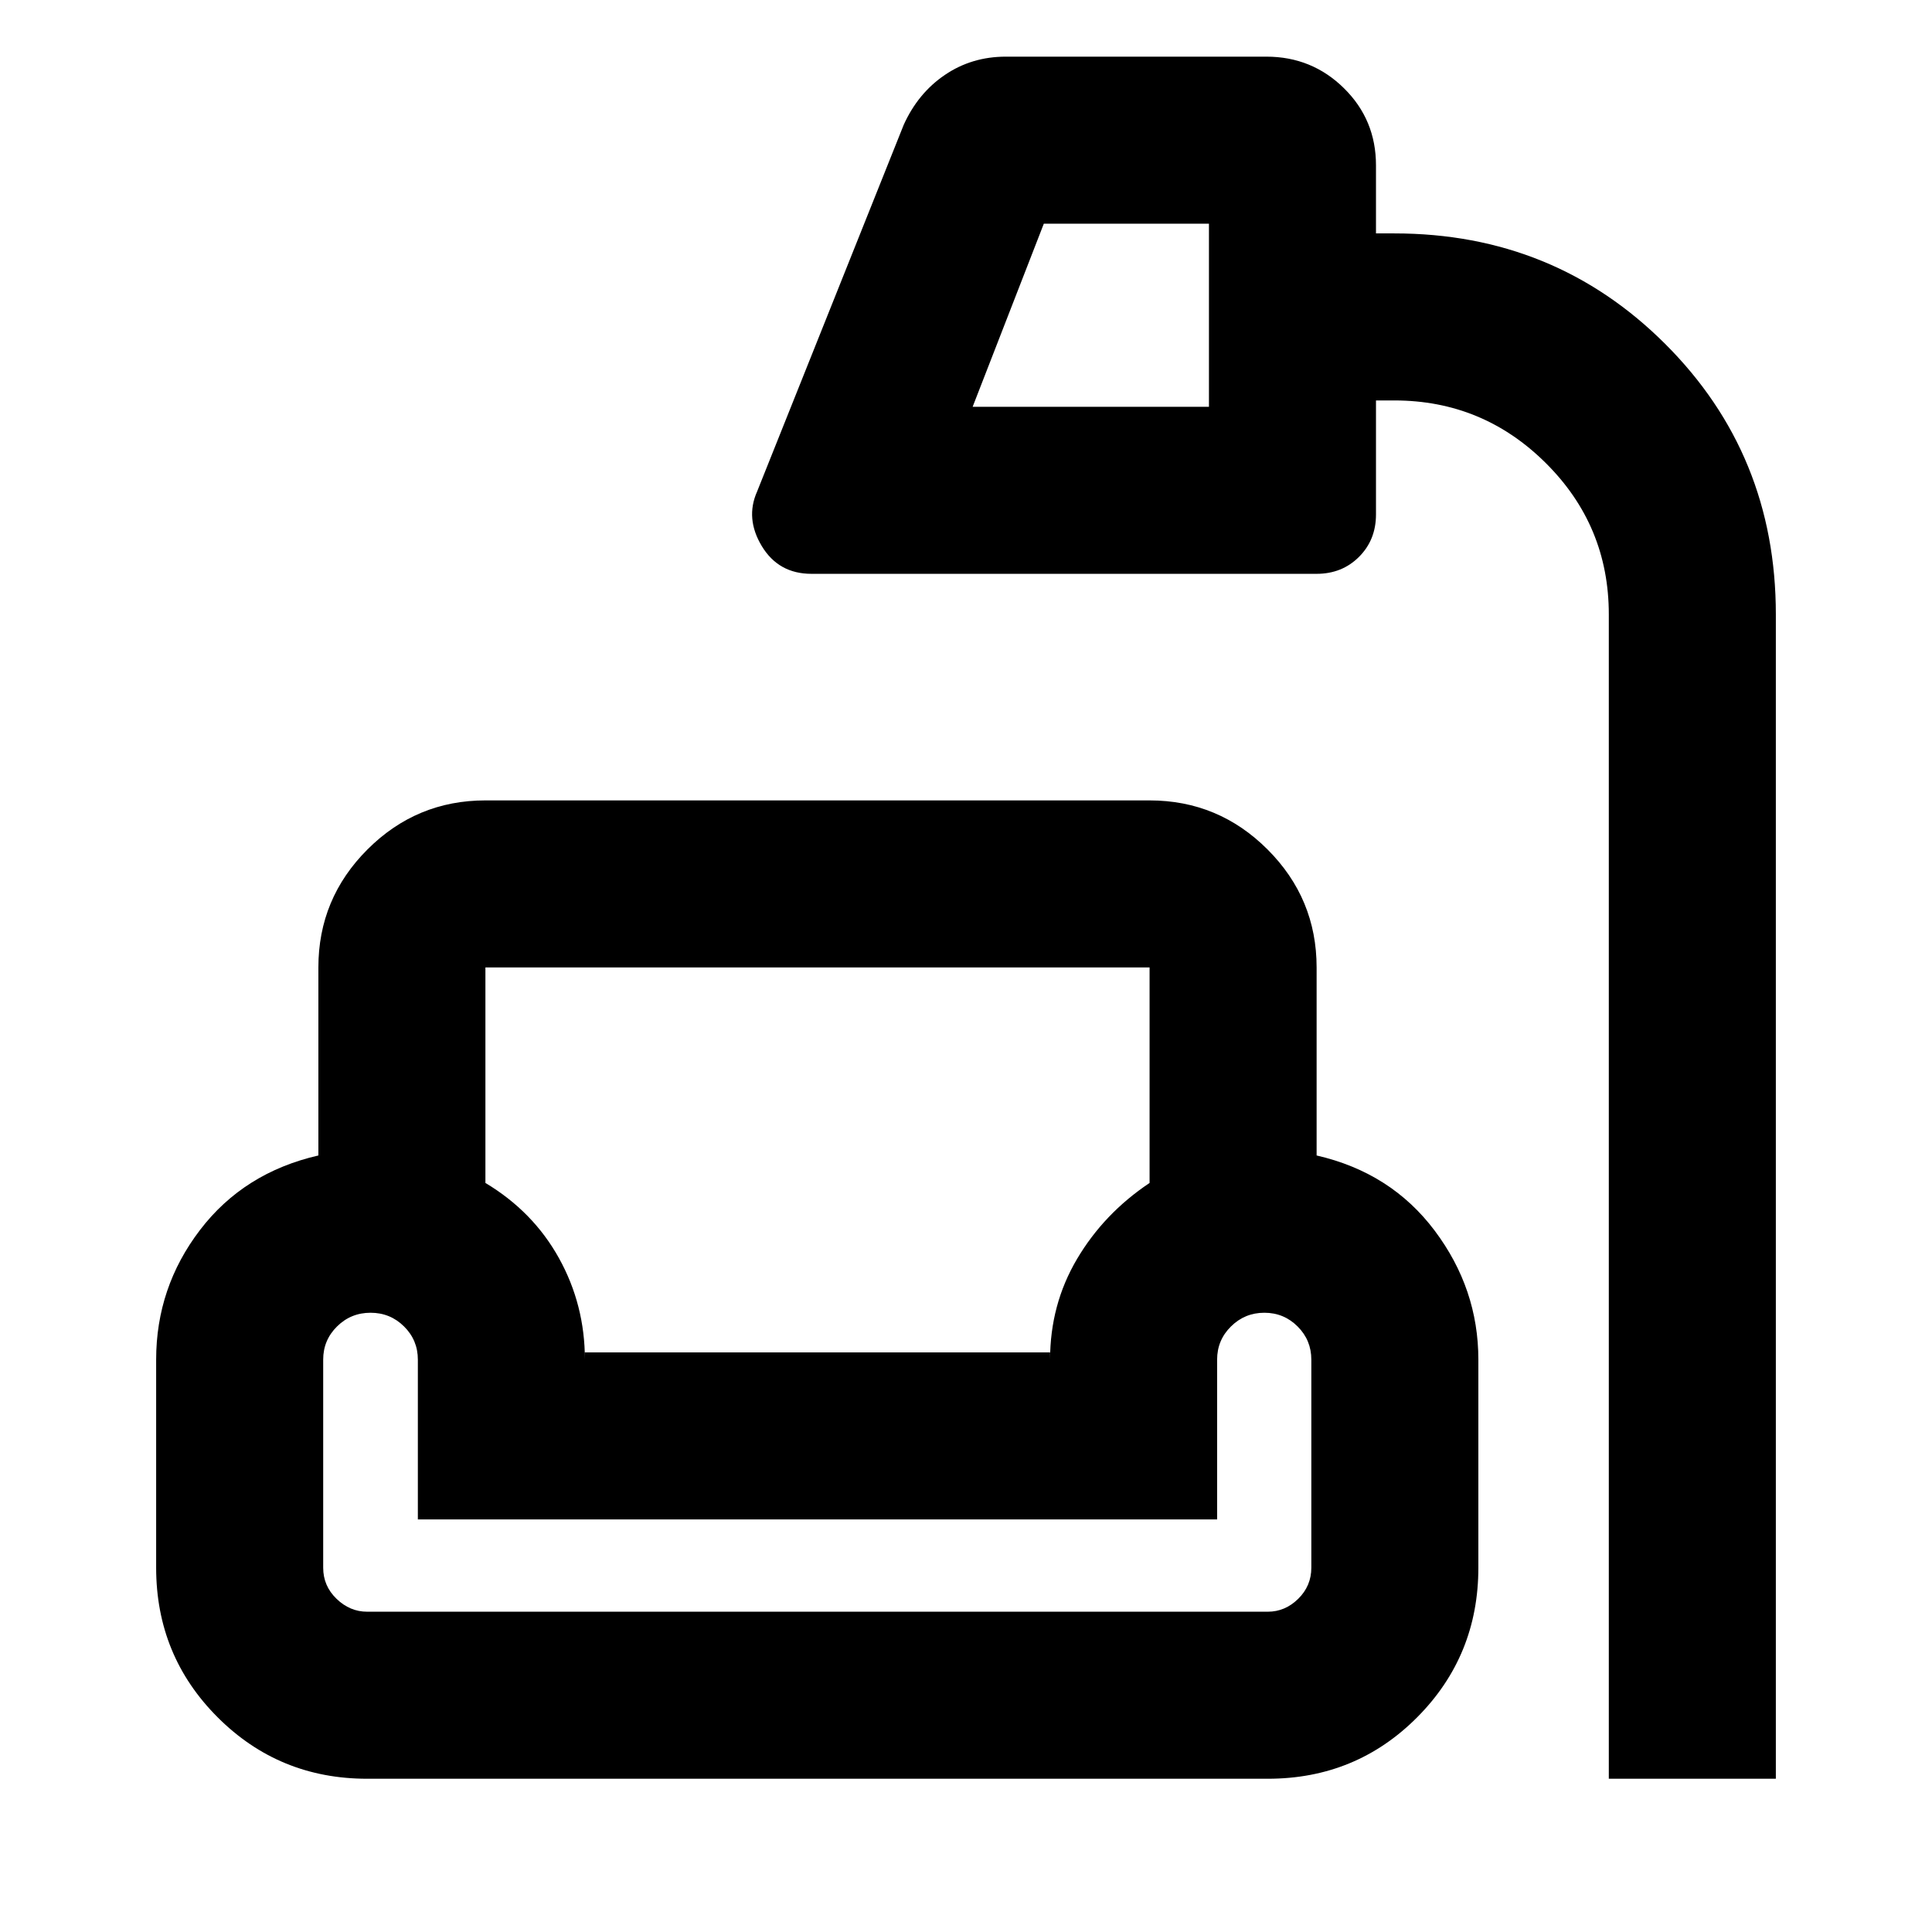 <svg xmlns="http://www.w3.org/2000/svg" height="20" viewBox="0 -960 960 960" width="20"><path d="M799.41-76.15V-654.7q0-44.07-31.3-75.19-31.3-31.13-75.26-31.13h-9.13v56.65q0 12.64-8.43 21.07t-21.07 8.43h-251q-16.35 0-24.67-13.75-8.31-13.75-2.35-27.14l72.87-182.26q7.13-15.74 20.47-24.78 13.35-9.05 30.26-9.05h129.46q22.63 0 38.54 15.68 15.92 15.67 15.92 38.3v33.85h9.13q79.54 0 134.55 54.89 55.01 54.89 55.01 134.43v578.55h-83ZM483.3-757.87h117.42v-90.98h-82.05l-35.37 90.98ZM182.43-76.15q-43.76 0-74.3-30.55t-30.54-74.32v-103.39q0-35.87 21.79-64.41 21.79-28.53 58.82-37.03v-93.43q0-34.24 24.38-58.62 24.38-24.38 58.62-24.38h330.02q34.23 0 58.62 24.38 24.38 24.38 24.38 58.62v93.43q37.02 8.5 58.69 37.39 21.68 28.89 21.68 64.05v103.39q0 43.77-30.39 74.32-30.4 30.55-74.22 30.55H182.43Zm58.77-403.13v107.08q23.71 14.2 36.57 37.41 12.86 23.21 12.86 50.38V-288h231.15v3.59q0-27.33 13.36-49.96Q548.5-357 571.22-372.2v-107.08H241.2Zm-58.77 320.13h447.55q8.56 0 15.09-6.4 6.52-6.41 6.52-15.45v-103.41q0-9.68-6.82-16.48-6.82-6.81-16.52-6.81-9.71 0-16.59 6.81-6.88 6.8-6.88 16.48V-205H207.63v-79.41q0-9.68-6.86-16.48-6.87-6.81-16.64-6.81-9.78 0-16.66 6.81-6.88 6.8-6.88 16.48V-181q0 9.04 6.64 15.45 6.64 6.4 15.2 6.4ZM521.78-288H290.63h231.15ZM241.2-479.28h330.02H241.2Zm-57.57 320.13h445.15-445.15Z"/></svg>